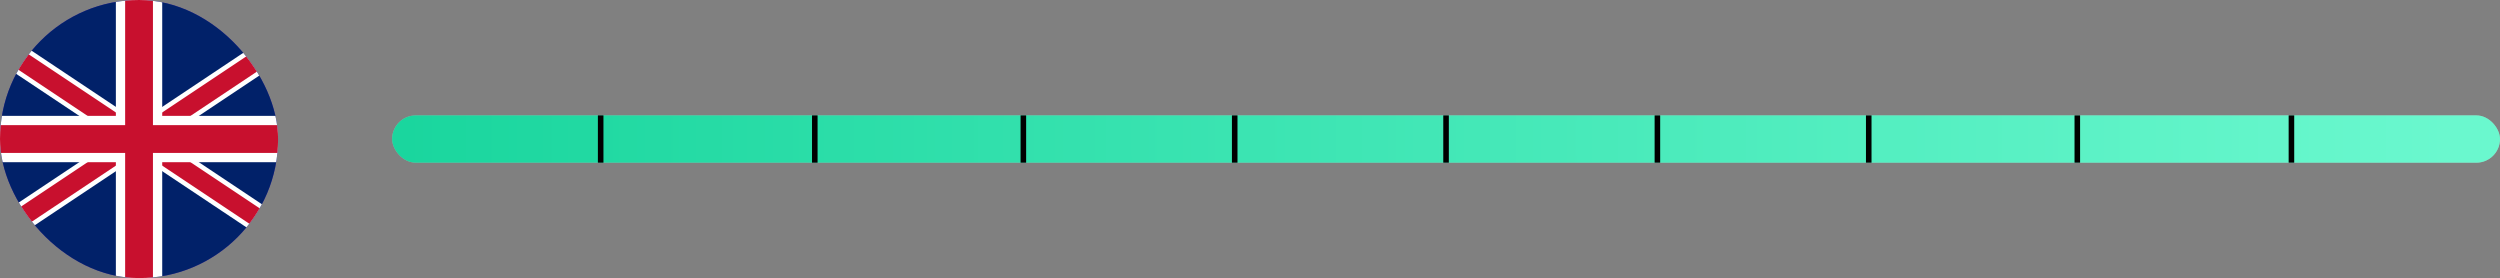 <svg width="899" height="100" viewBox="0 0 899 100" fill="none" xmlns="http://www.w3.org/2000/svg">
<rect x="0" y="0" width="899" height="100" fill="#808080" stroke="none"/>
<g clip-path="url(#clip0_2285_1426)">
<rect width="100" height="100" rx="50" fill="#5C35B0"/>
<g clip-path="url(#clip1_2285_1426)">
<path d="M-25 0V100H125V0H-25Z" fill="#012169"/>
<path d="M-25 0L125 100L-25 0ZM125 0L-25 100Z" fill="black"/>
<path d="M125 0L-25 100M-25 0L125 100L-25 0Z" stroke="white" stroke-width="10"/>
<path d="M-25 0L125 100L-25 0ZM125 0L-25 100Z" fill="black"/>
<path d="M125 0L-25 100M-25 0L125 100L-25 0Z" stroke="#C8102E" stroke-width="6.667"/>
<path d="M50 0V100V0ZM-25 50H125Z" fill="black"/>
<path d="M-25 50H125M50 0V100V0Z" stroke="white" stroke-width="16.667"/>
<path d="M50 0V100V0ZM-25 50H125Z" fill="black"/>
<path d="M-25 50H125M50 0V100V0Z" stroke="#C8102E" stroke-width="10"/>
</g>
</g>
<g clip-path="url(#clip2_2285_1426)">
<rect x="141" y="41.5" width="758" height="17" rx="8.5" fill="#AFB4B3" fill-opacity="0.84"/>
<g clip-path="url(#clip3_2285_1426)">
<path d="M98 41.5H899V58.5H98V41.5Z" fill="url(#paint0_linear_2285_1426)"/>
</g>
<rect x="215" y="41.5" width="2" height="17" fill="black"/>
<rect x="292" y="41.5" width="2" height="17" fill="black"/>
<rect x="367" y="41.5" width="2" height="17" fill="black"/>
<rect x="443" y="41.5" width="2" height="17" fill="black"/>
<rect x="519" y="41.5" width="2" height="17" fill="black"/>
<rect x="595" y="41.5" width="2" height="17" fill="black"/>
<rect x="671" y="41.5" width="2" height="17" fill="black"/>
<rect x="746" y="41.5" width="2" height="17" fill="black"/>
<rect x="823" y="41.5" width="2" height="17" fill="black"/>
</g>
<defs>
<linearGradient id="paint0_linear_2285_1426" x1="144.498" y1="50.5" x2="881.021" y2="50.5" gradientUnits="userSpaceOnUse">
<stop stop-color="#1AD69E"/>
<stop offset="1" stop-color="#6AF8CE"/>
</linearGradient>
<clipPath id="clip0_2285_1426">
<rect width="100" height="100" rx="50" fill="white"/>
</clipPath>
<clipPath id="clip1_2285_1426">
<rect width="150" height="100" fill="white" transform="translate(-25)"/>
</clipPath>
<clipPath id="clip2_2285_1426">
<rect x="141" y="41.5" width="758" height="17" rx="8.5" fill="white"/>
</clipPath>
<clipPath id="clip3_2285_1426">
<rect width="801" height="17" fill="white" transform="translate(98 41.5)"/>
</clipPath>
</defs>
</svg>
